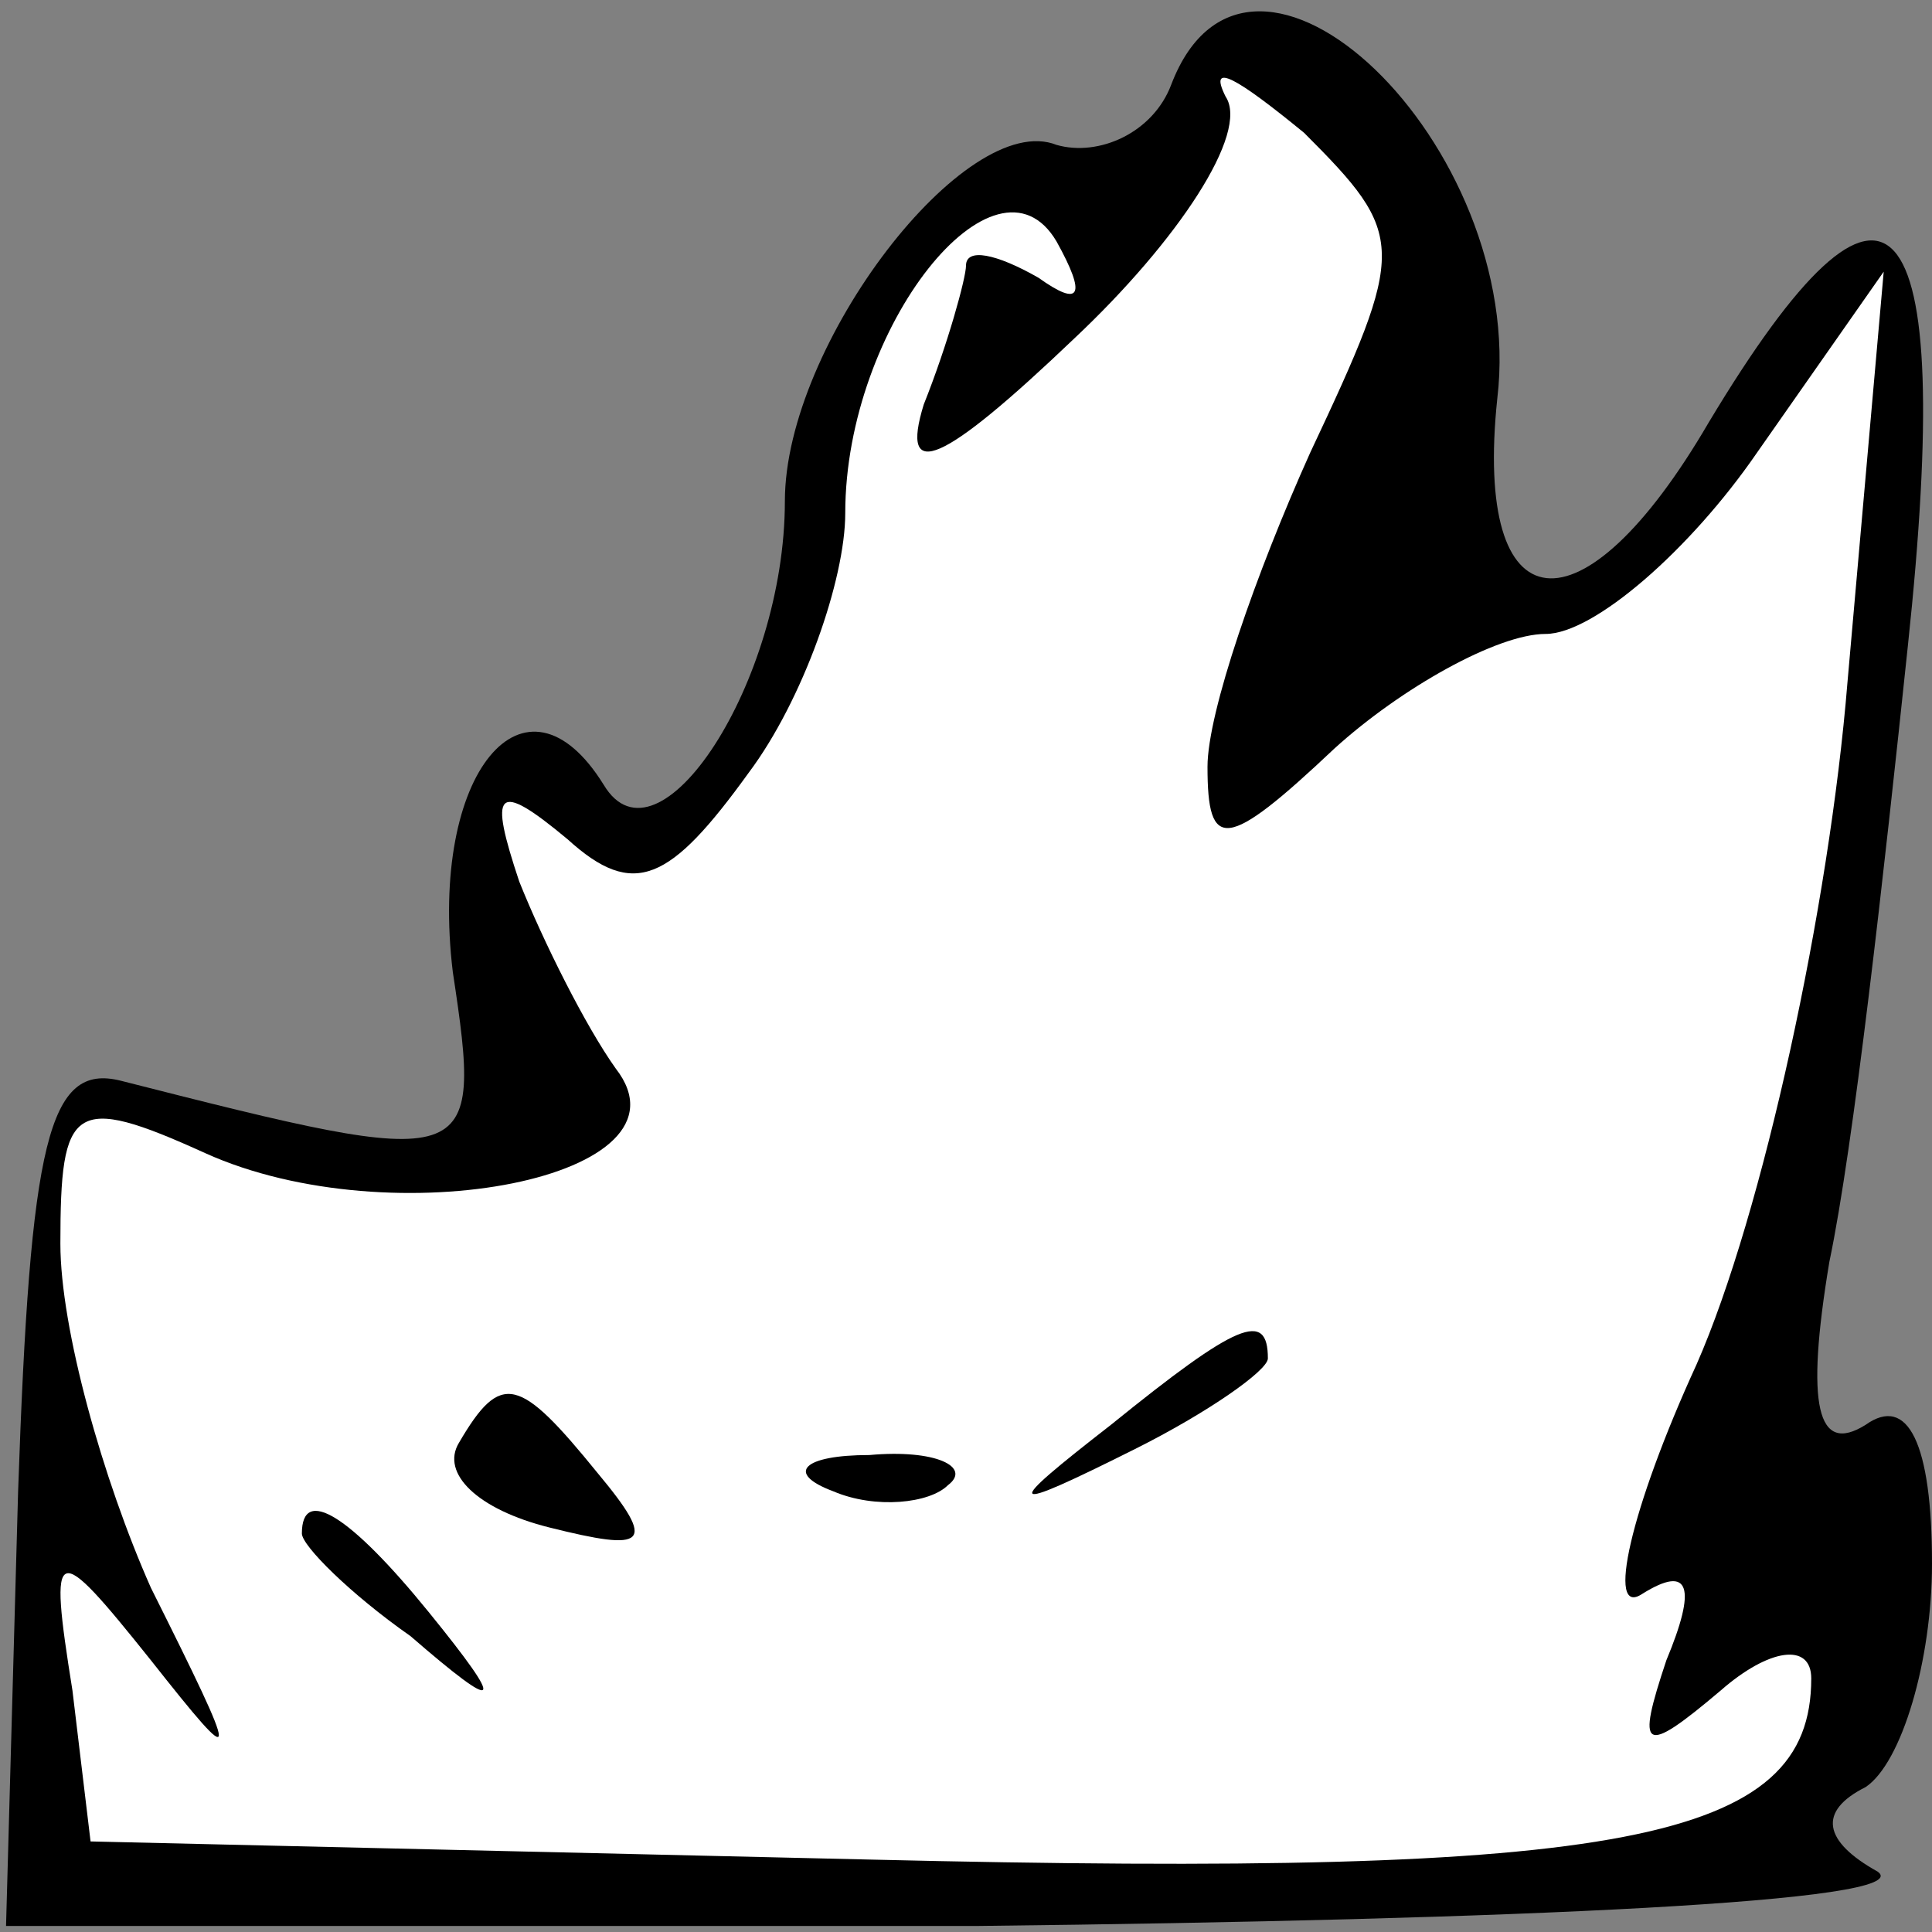 <?xml version="1.0" standalone="no"?>
<!DOCTYPE svg PUBLIC "-//W3C//DTD SVG 20010904//EN"
 "http://www.w3.org/TR/2001/REC-SVG-20010904/DTD/svg10.dtd">
<svg version="1.0" xmlns="http://www.w3.org/2000/svg"
 width="32pt" height="32pt" viewBox="0 0 32 32"
 preserveAspectRatio="xMidYMid meet">
<rect x="0" y="0" width="32" height="32" fill="#808080" stroke="none"/>
<g transform="translate(0,32) scale(0.1,-0.1)"
fill="#000000" stroke="none">
<path fill="#000000" stroke="none" d="M194 306 c-3 -8 -12 -12 -19 -10 -15 6
-45 -33 -45 -59 0 -30 -21 -62 -30 -47 -13 21 -29 2 -25 -31 5 -33 4 -33 -55
-18 -12 3 -15 -10 -17 -68 l-2 -72 161 0 c89 1 156 4 149 9 -9 5 -10 10 -2 14
6 4 11 21 11 37 0 20 -4 28 -11 23 -8 -5 -10 3 -6 27 4 19 9 64 13 102 8 75
-3 87 -33 37 -21 -36 -39 -34 -35 4 5 42 -41 86 -54 52z"/>
<path fill="#ffffff" stroke="none" d="M217 245 c-9 -20 -17 -43 -17 -52 0
-14 3 -14 21 3 11 10 27 19 35 19 8 0 24 14 35 30 l21 30 -6 -68 c-3 -37 -14
-88 -25 -113 -11 -24 -15 -42 -9 -38 8 5 9 1 4 -11 -5 -15 -4 -16 9 -5 8 7 15
8 15 2 0 -27 -31 -33 -156 -30 l-129 3 -3 25 c-4 25 -3 25 13 5 15 -19 15 -18
0 12 -8 18 -15 43 -15 57 0 23 2 25 24 15 31 -14 82 -4 68 14 -5 7 -12 21 -16
31 -5 15 -4 17 8 7 11 -10 17 -7 30 11 9 12 16 32 16 43 0 31 25 62 35 45 5
-9 4 -11 -3 -6 -7 4 -12 5 -12 2 0 -2 -3 -13 -7 -23 -4 -13 3 -10 25 11 17 16
29 34 25 40 -3 6 2 3 13 -6 17 -17 17 -19 1 -53z"/>
<path fill="#000000" stroke="none" d="M184 84 c-18 -14 -18 -15 4 -4 12 6 22
13 22 15 0 8 -5 6 -26 -11z"/>
<path fill="#000000" stroke="none" d="M76 81 c-3 -5 3 -11 15 -14 16 -4 18
-3 8 9 -13 16 -16 17 -23 5z"/>
<path fill="#000000" stroke="none" d="M138 73 c7 -3 16 -2 19 1 4 3 -2 6 -13
5 -11 0 -14 -3 -6 -6z"/>
<path fill="#000000" stroke="none" d="M50 66 c0 -2 8 -10 18 -17 15 -13 16
-12 3 4 -13 16 -21 21 -21 13z"/>
</g>
</svg>
